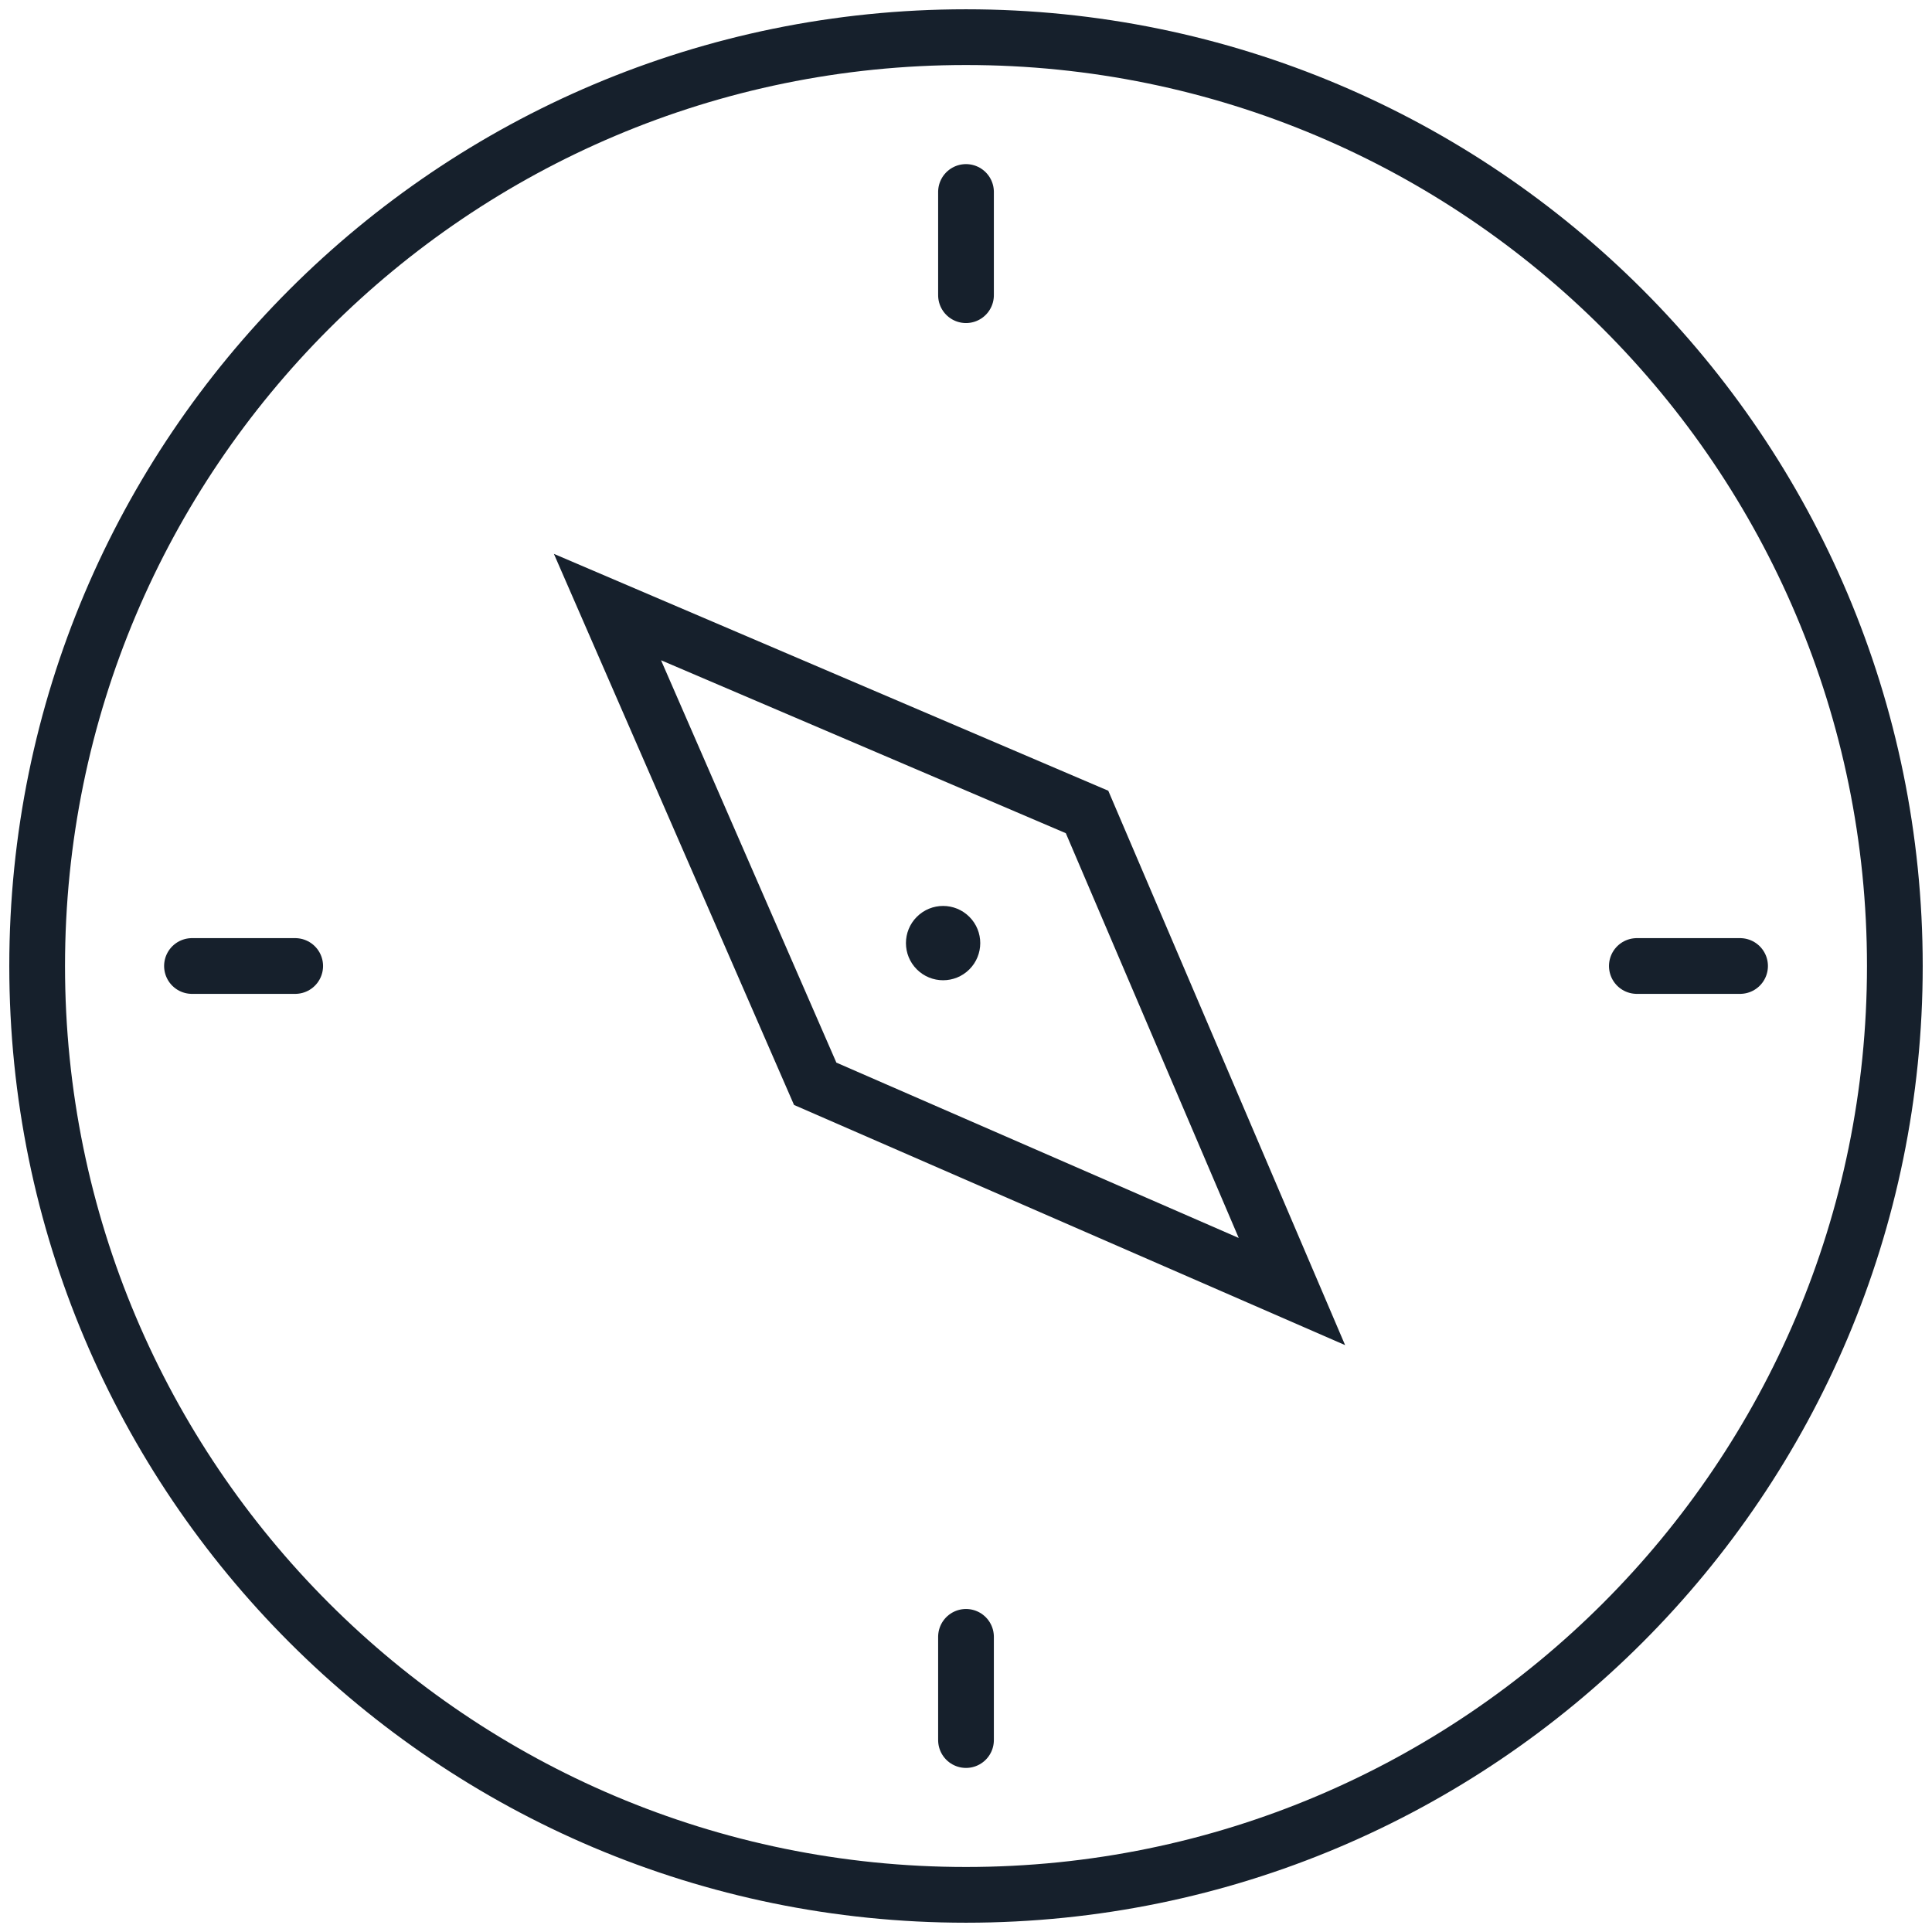 <?xml version="1.0" encoding="UTF-8" standalone="no"?>
<svg width="52px" height="52px" viewBox="0 0 52 52" version="1.1" xmlns="http://www.w3.org/2000/svg" xmlns:xlink="http://www.w3.org/1999/xlink">
    <!-- Generator: Sketch 49.1 (51147) - http://www.bohemiancoding.com/sketch -->
    <title>v2/block_05_icon</title>
    <desc>Created with Sketch.</desc>
    <defs></defs>
    <g id="Assets---HP" stroke="none" stroke-width="1" fill="none" fill-rule="evenodd">
        <g id="v2/block_05_icon" transform="translate(-1, -1)">
            <g transform="translate(1, 1)">
                <path d="M26,51.75 C11.779,51.75 0.25,40.221 0.25,26 C0.25,11.779 11.779,0.25 26,0.25 C40.221,0.25 51.75,11.779 51.75,26 C51.75,40.221 40.221,51.75 26,51.75 Z M26,50.25 C39.393,50.25 50.25,39.393 50.25,26 C50.25,12.607 39.393,1.75 26,1.75 C12.607,1.75 1.75,12.607 1.75,26 C1.75,39.393 12.607,50.25 26,50.25 Z" id="Oval-2" fill="#16202C" fill-rule="nonzero"></path>
                <g id="Group-2" transform="translate(25.711, 25.711) rotate(-45) translate(-25.711, -25.711) translate(9.97, 10.433)">
                    <path d="M6.535,5.842 L12.126,18.673 L24.957,24.265 L19.443,11.357 L6.535,5.842 Z" id="Rectangle" stroke="#16202C" stroke-width="1.5" transform="translate(15.741, 15.059) rotate(-315) translate(-15.741, -15.059) "></path>
                    <circle id="Oval" fill="#16202C" cx="15.741" cy="14.815" r="1"></circle>
                </g>
                <g id="Group" transform="translate(5.167, 25.074)" stroke="#16202C" stroke-linecap="round" stroke-width="1.5">
                    <path d="M0,0.926 L2.778,0.926" id="Line"></path>
                    <path d="M38.889,0.926 L41.667,0.926" id="Line"></path>
                </g>
                <g id="Group" transform="translate(26, 26) rotate(-270) translate(-26, -26) translate(5.167, 25.074)" stroke="#16202C" stroke-linecap="round" stroke-width="1.5">
                    <path d="M0,0.926 L2.778,0.926" id="Line"></path>
                    <path d="M38.889,0.926 L41.667,0.926" id="Line"></path>
                </g>
            </g>
        </g>
    </g>
</svg>
